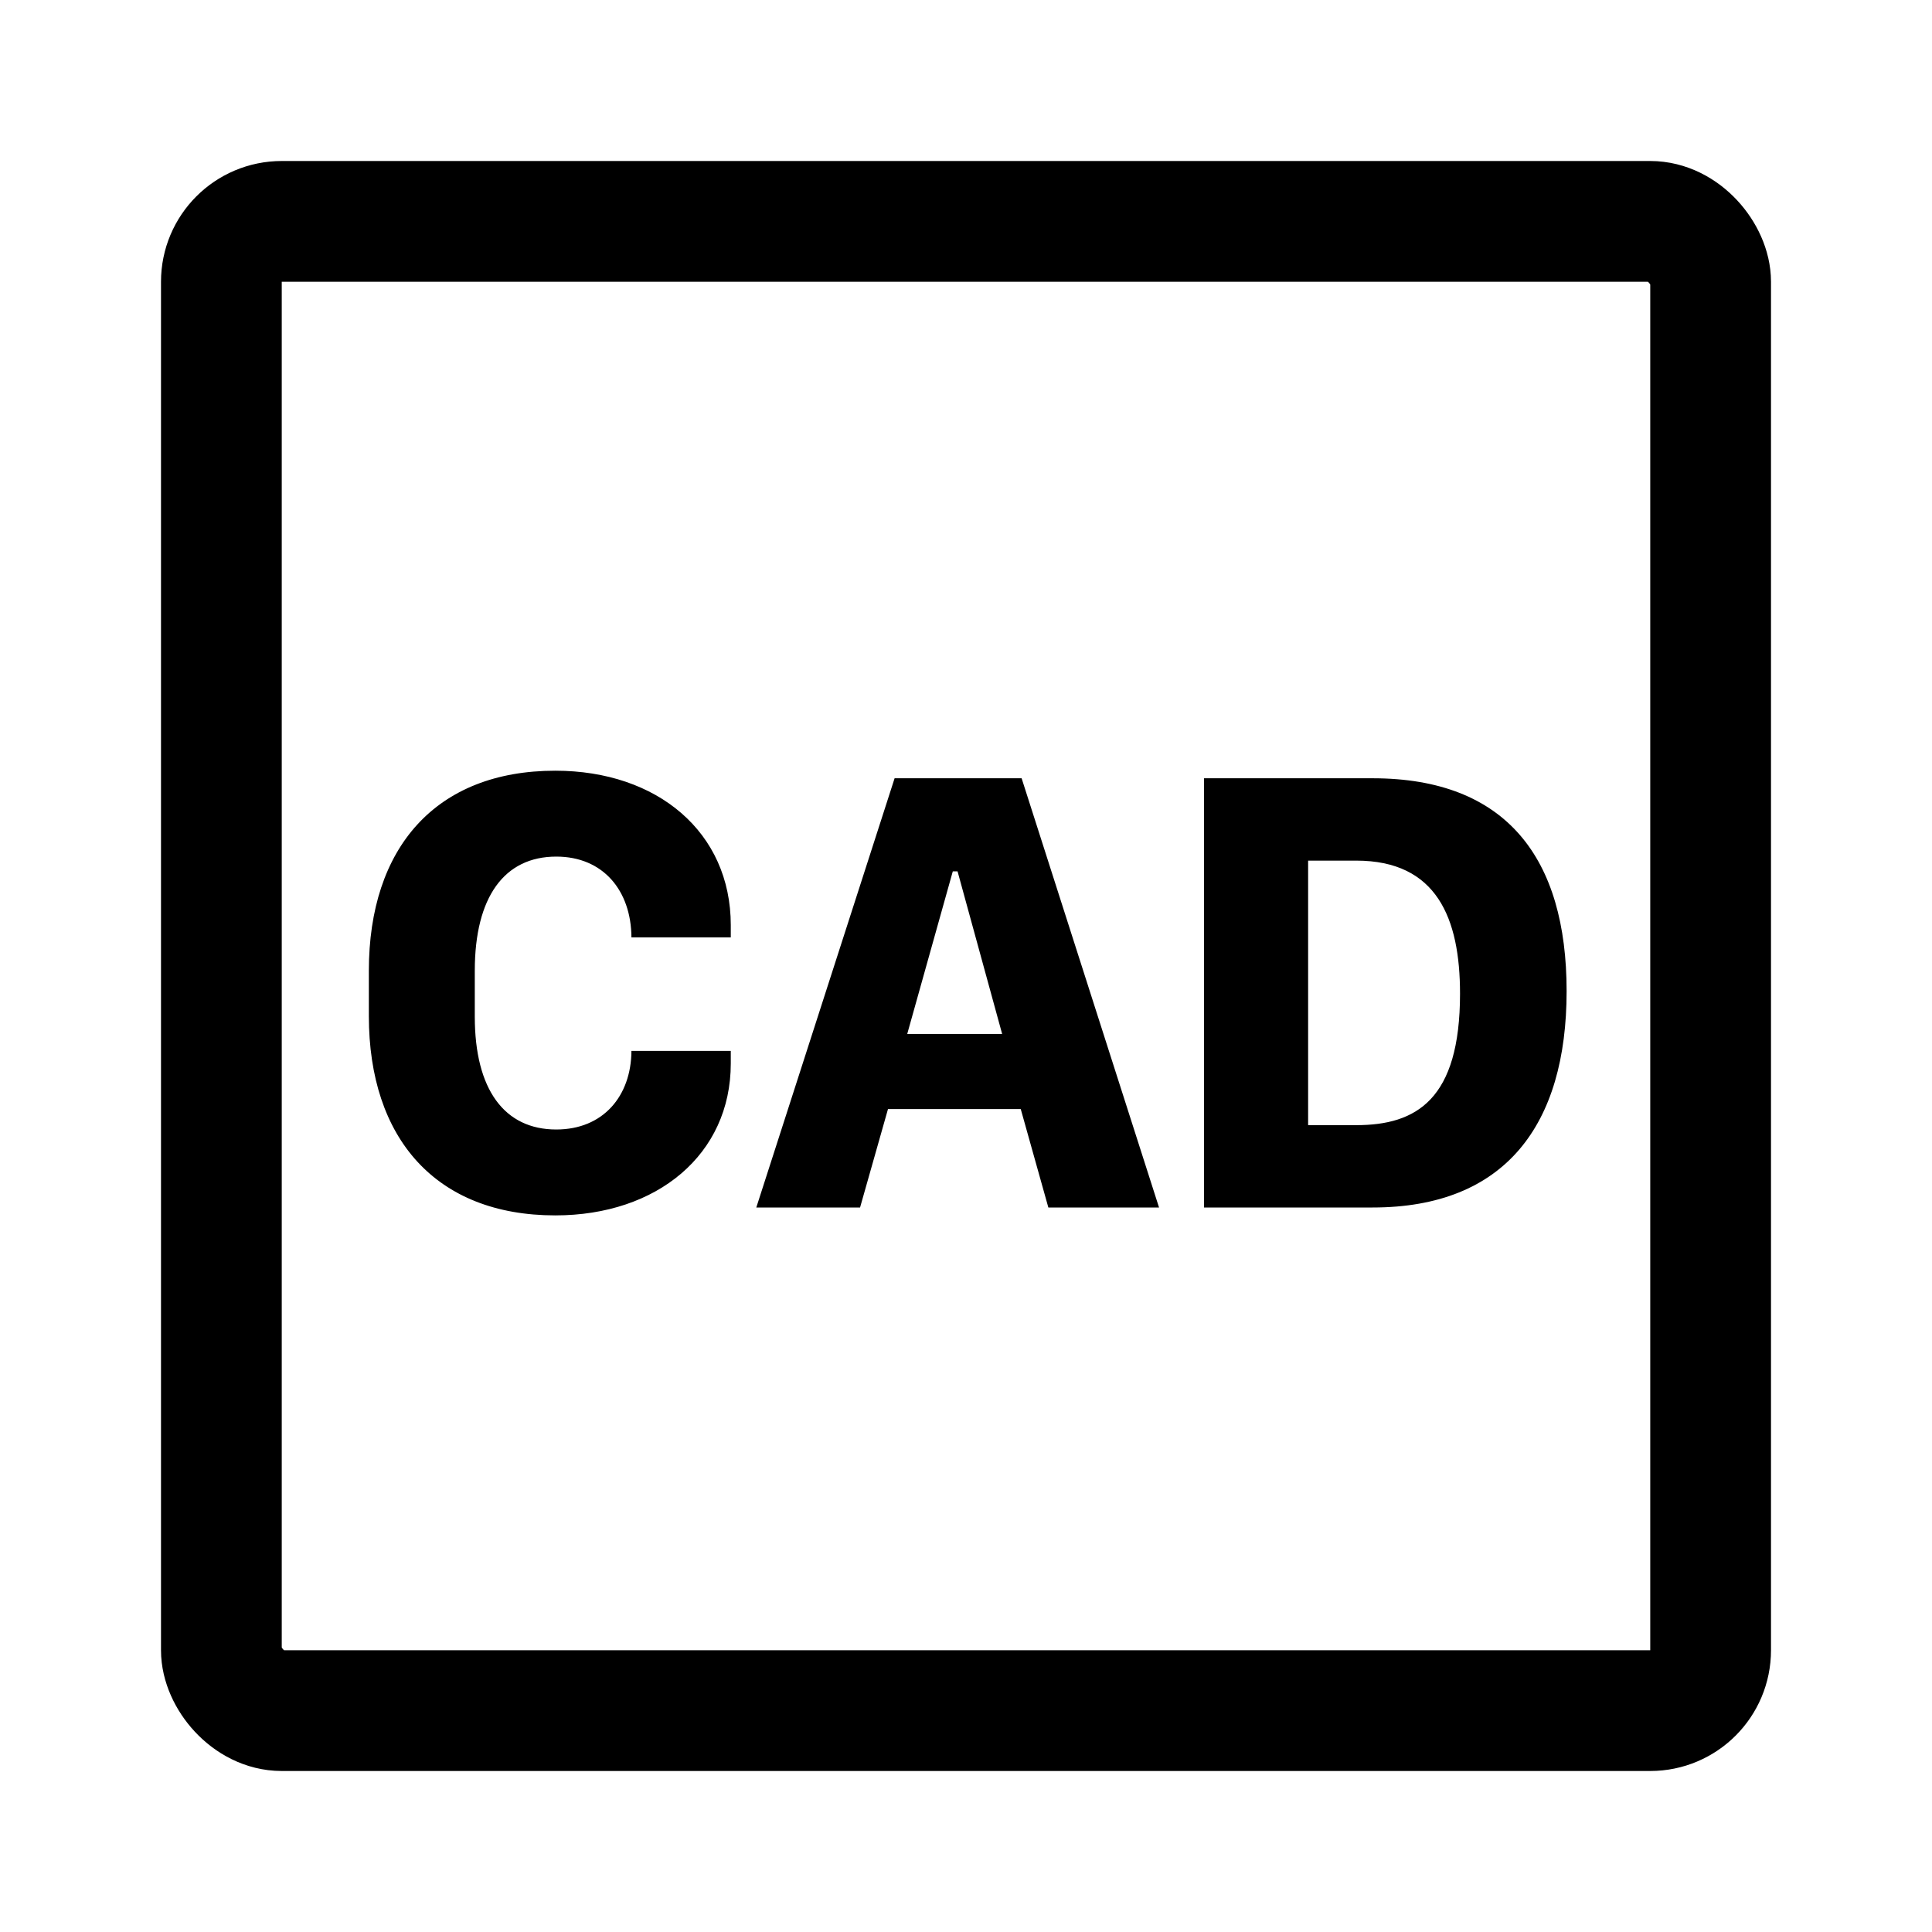<svg width="24" height="24" viewBox="0 0 24 24" fill="none" xmlns="http://www.w3.org/2000/svg">
<path d="M5.898 12.059C5.898 11.141 6.266 10.641 6.91 10.641C7.492 10.641 7.84 11.062 7.844 11.645H9.078V11.492C9.078 10.34 8.168 9.574 6.898 9.574C5.414 9.574 4.582 10.531 4.582 12.059V12.621C4.582 14.141 5.414 15.098 6.898 15.098C8.164 15.098 9.078 14.34 9.078 13.211V13.055H7.844C7.84 13.617 7.492 14.031 6.91 14.031C6.266 14.031 5.898 13.535 5.898 12.629V12.059ZM10.684 15L11.031 13.777H12.68L13.023 15H14.398L12.691 9.668H11.113L9.395 15H10.684ZM11.895 10.824L12.449 12.844H11.27L11.836 10.824H11.895ZM14.957 9.668V15H17.051C18.699 15 19.461 13.973 19.461 12.312C19.461 10.668 18.719 9.668 17.051 9.668H14.957ZM16.25 10.691H16.848C17.848 10.691 18.137 11.406 18.137 12.344C18.137 13.66 17.594 13.977 16.848 13.977H16.25V10.691Z" fill="currentColor"/>
<rect x="2.75" y="2.75" width="18.5" height="18.5" rx="0.75" stroke="currentColor" stroke-width="1.5" stroke-linecap="square" stroke-linejoin="round"/>
</svg>
